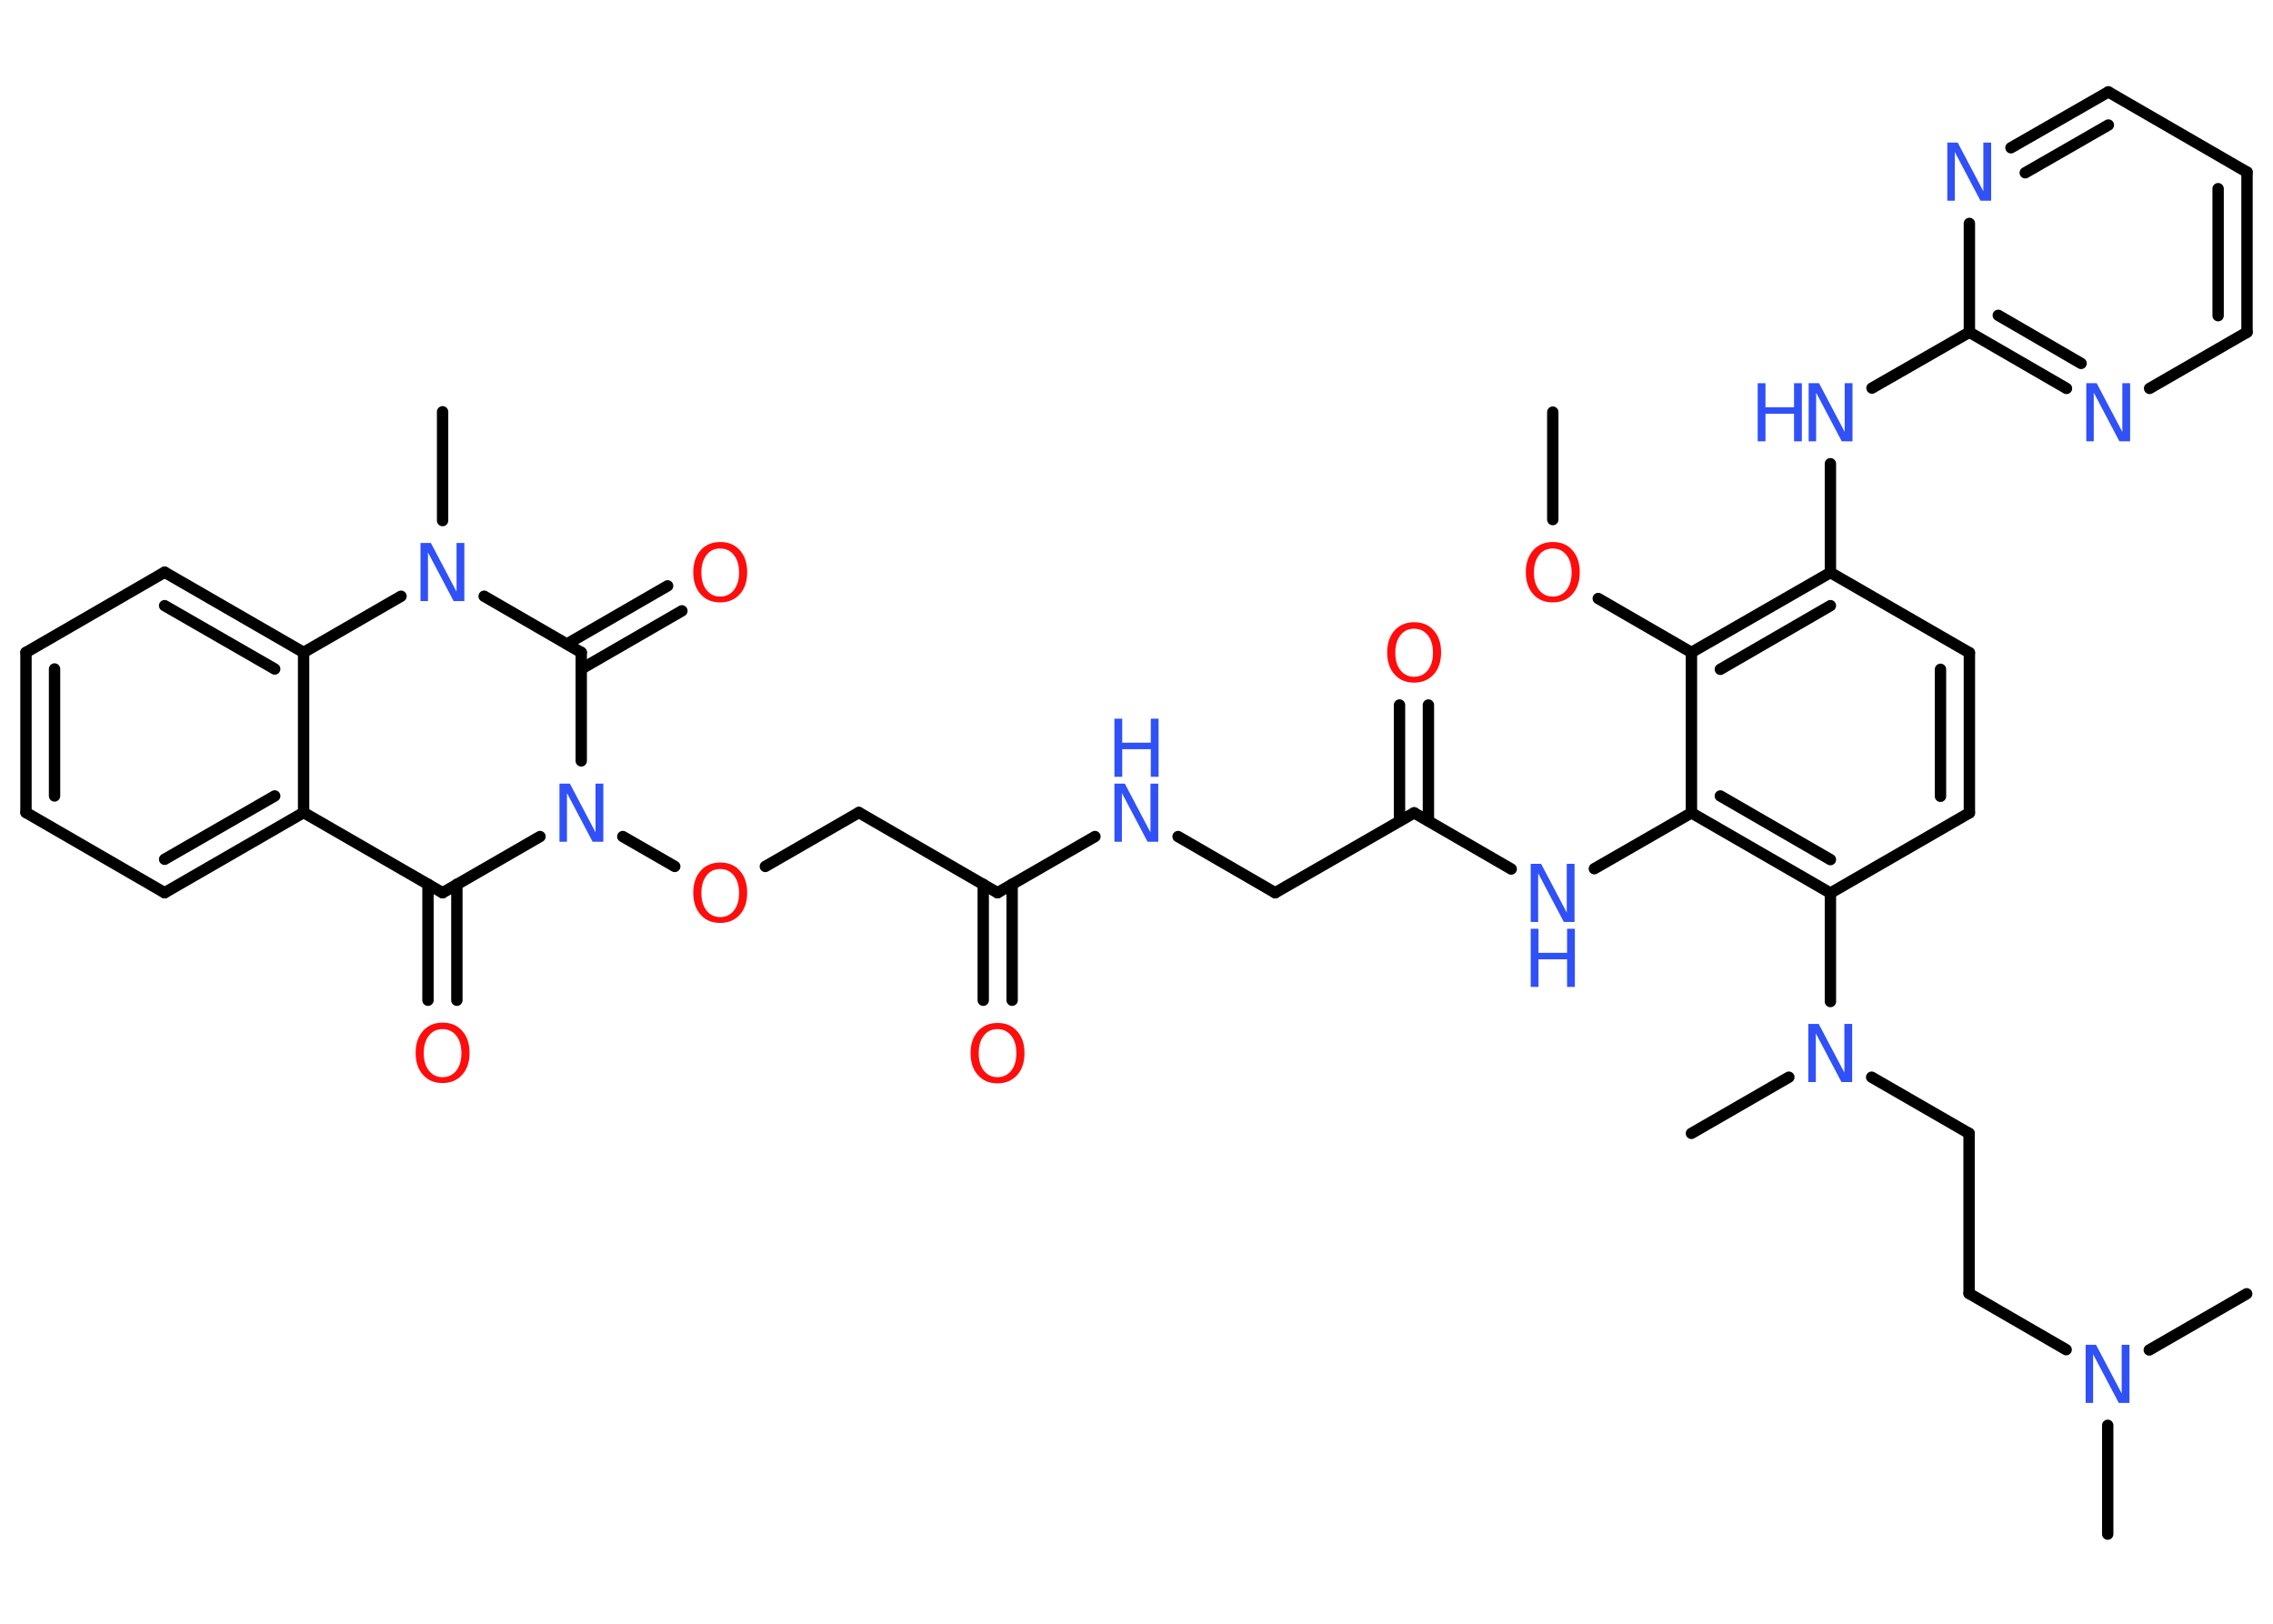 <?xml version='1.0' encoding='UTF-8'?>
<!DOCTYPE svg PUBLIC "-//W3C//DTD SVG 1.1//EN" "http://www.w3.org/Graphics/SVG/1.1/DTD/svg11.dtd">
<svg version='1.2' xmlns='http://www.w3.org/2000/svg' xmlns:xlink='http://www.w3.org/1999/xlink' width='70.0mm' height='50.0mm' viewBox='0 0 70.0 50.0'>
  <desc>Generated by the Chemistry Development Kit (http://github.com/cdk)</desc>
  <g stroke-linecap='round' stroke-linejoin='round' stroke='#000000' stroke-width='.35' fill='#3050F8'>
    <rect x='.0' y='.0' width='70.0' height='50.0' fill='#FFFFFF' stroke='none'/>
    <g id='mol1' class='mol'>
      <line id='mol1bnd1' class='bond' x1='47.82' y1='12.69' x2='47.82' y2='16.0'/>
      <line id='mol1bnd2' class='bond' x1='49.22' y1='18.43' x2='52.09' y2='20.09'/>
      <g id='mol1bnd3' class='bond'>
        <line x1='56.37' y1='17.63' x2='52.09' y2='20.09'/>
        <line x1='56.37' y1='18.65' x2='52.98' y2='20.61'/>
      </g>
      <line id='mol1bnd4' class='bond' x1='56.37' y1='17.63' x2='56.37' y2='14.28'/>
      <line id='mol1bnd5' class='bond' x1='57.65' y1='11.95' x2='60.65' y2='10.23'/>
      <g id='mol1bnd6' class='bond'>
        <line x1='60.65' y1='10.23' x2='63.64' y2='11.96'/>
        <line x1='61.54' y1='9.71' x2='64.09' y2='11.19'/>
      </g>
      <line id='mol1bnd7' class='bond' x1='66.2' y1='11.96' x2='69.2' y2='10.23'/>
      <g id='mol1bnd8' class='bond'>
        <line x1='69.2' y1='10.23' x2='69.2' y2='5.3'/>
        <line x1='68.31' y1='9.72' x2='68.31' y2='5.81'/>
      </g>
      <line id='mol1bnd9' class='bond' x1='69.2' y1='5.3' x2='64.93' y2='2.83'/>
      <g id='mol1bnd10' class='bond'>
        <line x1='64.93' y1='2.83' x2='61.93' y2='4.55'/>
        <line x1='64.93' y1='3.85' x2='62.37' y2='5.32'/>
      </g>
      <line id='mol1bnd11' class='bond' x1='60.65' y1='10.23' x2='60.65' y2='6.88'/>
      <line id='mol1bnd12' class='bond' x1='56.37' y1='17.63' x2='60.65' y2='20.1'/>
      <g id='mol1bnd13' class='bond'>
        <line x1='60.65' y1='25.03' x2='60.65' y2='20.1'/>
        <line x1='59.76' y1='24.52' x2='59.76' y2='20.61'/>
      </g>
      <line id='mol1bnd14' class='bond' x1='60.65' y1='25.03' x2='56.37' y2='27.5'/>
      <line id='mol1bnd15' class='bond' x1='56.37' y1='27.5' x2='56.37' y2='30.84'/>
      <line id='mol1bnd16' class='bond' x1='55.09' y1='33.17' x2='52.09' y2='34.9'/>
      <line id='mol1bnd17' class='bond' x1='57.64' y1='33.17' x2='60.64' y2='34.9'/>
      <line id='mol1bnd18' class='bond' x1='60.64' y1='34.9' x2='60.64' y2='39.83'/>
      <line id='mol1bnd19' class='bond' x1='60.64' y1='39.83' x2='63.63' y2='41.56'/>
      <line id='mol1bnd20' class='bond' x1='64.91' y1='43.89' x2='64.91' y2='47.24'/>
      <line id='mol1bnd21' class='bond' x1='66.19' y1='41.57' x2='69.19' y2='39.84'/>
      <g id='mol1bnd22' class='bond'>
        <line x1='52.09' y1='25.03' x2='56.37' y2='27.5'/>
        <line x1='52.98' y1='24.51' x2='56.37' y2='26.47'/>
      </g>
      <line id='mol1bnd23' class='bond' x1='52.09' y1='20.09' x2='52.09' y2='25.03'/>
      <line id='mol1bnd24' class='bond' x1='52.09' y1='25.03' x2='49.1' y2='26.75'/>
      <line id='mol1bnd25' class='bond' x1='46.54' y1='26.76' x2='43.55' y2='25.03'/>
      <g id='mol1bnd26' class='bond'>
        <line x1='43.1' y1='25.28' x2='43.1' y2='21.71'/>
        <line x1='43.99' y1='25.28' x2='43.99' y2='21.71'/>
      </g>
      <line id='mol1bnd27' class='bond' x1='43.55' y1='25.03' x2='39.27' y2='27.49'/>
      <line id='mol1bnd28' class='bond' x1='39.27' y1='27.49' x2='36.28' y2='25.76'/>
      <line id='mol1bnd29' class='bond' x1='33.72' y1='25.76' x2='30.72' y2='27.49'/>
      <g id='mol1bnd30' class='bond'>
        <line x1='31.17' y1='27.23' x2='31.17' y2='30.8'/>
        <line x1='30.28' y1='27.23' x2='30.28' y2='30.8'/>
      </g>
      <line id='mol1bnd31' class='bond' x1='30.72' y1='27.49' x2='26.45' y2='25.02'/>
      <line id='mol1bnd32' class='bond' x1='26.45' y1='25.02' x2='23.57' y2='26.68'/>
      <line id='mol1bnd33' class='bond' x1='20.78' y1='26.68' x2='19.18' y2='25.76'/>
      <line id='mol1bnd34' class='bond' x1='16.63' y1='25.76' x2='13.63' y2='27.49'/>
      <g id='mol1bnd35' class='bond'>
        <line x1='14.07' y1='27.23' x2='14.07' y2='30.8'/>
        <line x1='13.18' y1='27.23' x2='13.18' y2='30.8'/>
      </g>
      <line id='mol1bnd36' class='bond' x1='13.63' y1='27.49' x2='9.35' y2='25.02'/>
      <g id='mol1bnd37' class='bond'>
        <line x1='5.07' y1='27.49' x2='9.35' y2='25.02'/>
        <line x1='5.07' y1='26.46' x2='8.46' y2='24.51'/>
      </g>
      <line id='mol1bnd38' class='bond' x1='5.07' y1='27.49' x2='.8' y2='25.02'/>
      <g id='mol1bnd39' class='bond'>
        <line x1='.8' y1='20.09' x2='.8' y2='25.02'/>
        <line x1='1.68' y1='20.6' x2='1.68' y2='24.51'/>
      </g>
      <line id='mol1bnd40' class='bond' x1='.8' y1='20.09' x2='5.07' y2='17.62'/>
      <g id='mol1bnd41' class='bond'>
        <line x1='9.35' y1='20.09' x2='5.07' y2='17.62'/>
        <line x1='8.46' y1='20.6' x2='5.07' y2='18.65'/>
      </g>
      <line id='mol1bnd42' class='bond' x1='9.35' y1='25.02' x2='9.35' y2='20.09'/>
      <line id='mol1bnd43' class='bond' x1='9.35' y1='20.09' x2='12.35' y2='18.36'/>
      <line id='mol1bnd44' class='bond' x1='13.63' y1='16.03' x2='13.63' y2='12.68'/>
      <line id='mol1bnd45' class='bond' x1='14.91' y1='18.36' x2='17.9' y2='20.09'/>
      <line id='mol1bnd46' class='bond' x1='17.9' y1='23.43' x2='17.9' y2='20.09'/>
      <g id='mol1bnd47' class='bond'>
        <line x1='17.46' y1='19.83' x2='20.56' y2='18.04'/>
        <line x1='17.9' y1='20.6' x2='21.0' y2='18.81'/>
      </g>
      <path id='mol1atm2' class='atom' d='M47.82 16.89q-.27 .0 -.42 .2q-.16 .2 -.16 .54q.0 .34 .16 .54q.16 .2 .42 .2q.26 .0 .42 -.2q.16 -.2 .16 -.54q.0 -.34 -.16 -.54q-.16 -.2 -.42 -.2zM47.82 16.69q.38 .0 .6 .25q.23 .25 .23 .68q.0 .43 -.23 .68q-.23 .25 -.6 .25q-.38 .0 -.6 -.25q-.23 -.25 -.23 -.68q.0 -.42 .23 -.68q.23 -.25 .6 -.25z' stroke='none' fill='#FF0D0D'/>
      <g id='mol1atm5' class='atom'>
        <path d='M55.7 11.8h.32l.79 1.5v-1.5h.24v1.79h-.33l-.79 -1.5v1.5h-.23v-1.79z' stroke='none'/>
        <path d='M54.13 11.8h.24v.74h.88v-.74h.24v1.79h-.24v-.85h-.88v.85h-.24v-1.79z' stroke='none'/>
      </g>
      <path id='mol1atm7' class='atom' d='M64.25 11.8h.32l.79 1.5v-1.5h.24v1.79h-.33l-.79 -1.5v1.5h-.23v-1.79z' stroke='none'/>
      <path id='mol1atm11' class='atom' d='M59.97 4.39h.32l.79 1.5v-1.5h.24v1.79h-.33l-.79 -1.5v1.5h-.23v-1.79z' stroke='none'/>
      <path id='mol1atm15' class='atom' d='M55.69 31.53h.32l.79 1.5v-1.5h.24v1.79h-.33l-.79 -1.5v1.5h-.23v-1.79z' stroke='none'/>
      <path id='mol1atm19' class='atom' d='M64.23 41.41h.32l.79 1.5v-1.5h.24v1.79h-.33l-.79 -1.5v1.5h-.23v-1.79z' stroke='none'/>
      <g id='mol1atm23' class='atom'>
        <path d='M47.14 26.6h.32l.79 1.5v-1.5h.24v1.79h-.33l-.79 -1.5v1.5h-.23v-1.79z' stroke='none'/>
        <path d='M47.14 28.6h.24v.74h.88v-.74h.24v1.79h-.24v-.85h-.88v.85h-.24v-1.79z' stroke='none'/>
      </g>
      <path id='mol1atm25' class='atom' d='M43.55 19.36q-.27 .0 -.42 .2q-.16 .2 -.16 .54q.0 .34 .16 .54q.16 .2 .42 .2q.26 .0 .42 -.2q.16 -.2 .16 -.54q.0 -.34 -.16 -.54q-.16 -.2 -.42 -.2zM43.55 19.16q.38 .0 .6 .25q.23 .25 .23 .68q.0 .43 -.23 .68q-.23 .25 -.6 .25q-.38 .0 -.6 -.25q-.23 -.25 -.23 -.68q.0 -.42 .23 -.68q.23 -.25 .6 -.25z' stroke='none' fill='#FF0D0D'/>
      <g id='mol1atm27' class='atom'>
        <path d='M34.32 24.13h.32l.79 1.5v-1.5h.24v1.79h-.33l-.79 -1.5v1.5h-.23v-1.79z' stroke='none'/>
        <path d='M34.32 22.13h.24v.74h.88v-.74h.24v1.79h-.24v-.85h-.88v.85h-.24v-1.79z' stroke='none'/>
      </g>
      <path id='mol1atm29' class='atom' d='M30.72 31.69q-.27 .0 -.42 .2q-.16 .2 -.16 .54q.0 .34 .16 .54q.16 .2 .42 .2q.26 .0 .42 -.2q.16 -.2 .16 -.54q.0 -.34 -.16 -.54q-.16 -.2 -.42 -.2zM30.72 31.5q.38 .0 .6 .25q.23 .25 .23 .68q.0 .43 -.23 .68q-.23 .25 -.6 .25q-.38 .0 -.6 -.25q-.23 -.25 -.23 -.68q.0 -.42 .23 -.68q.23 -.25 .6 -.25z' stroke='none' fill='#FF0D0D'/>
      <path id='mol1atm31' class='atom' d='M22.18 26.76q-.27 .0 -.42 .2q-.16 .2 -.16 .54q.0 .34 .16 .54q.16 .2 .42 .2q.26 .0 .42 -.2q.16 -.2 .16 -.54q.0 -.34 -.16 -.54q-.16 -.2 -.42 -.2zM22.18 26.56q.38 .0 .6 .25q.23 .25 .23 .68q.0 .43 -.23 .68q-.23 .25 -.6 .25q-.38 .0 -.6 -.25q-.23 -.25 -.23 -.68q.0 -.42 .23 -.68q.23 -.25 .6 -.25z' stroke='none' fill='#FF0D0D'/>
      <path id='mol1atm32' class='atom' d='M17.23 24.13h.32l.79 1.5v-1.5h.24v1.79h-.33l-.79 -1.5v1.5h-.23v-1.79z' stroke='none'/>
      <path id='mol1atm34' class='atom' d='M13.63 31.69q-.27 .0 -.42 .2q-.16 .2 -.16 .54q.0 .34 .16 .54q.16 .2 .42 .2q.26 .0 .42 -.2q.16 -.2 .16 -.54q.0 -.34 -.16 -.54q-.16 -.2 -.42 -.2zM13.63 31.49q.38 .0 .6 .25q.23 .25 .23 .68q.0 .43 -.23 .68q-.23 .25 -.6 .25q-.38 .0 -.6 -.25q-.23 -.25 -.23 -.68q.0 -.42 .23 -.68q.23 -.25 .6 -.25z' stroke='none' fill='#FF0D0D'/>
      <path id='mol1atm41' class='atom' d='M12.95 16.72h.32l.79 1.5v-1.5h.24v1.79h-.33l-.79 -1.5v1.5h-.23v-1.79z' stroke='none'/>
      <path id='mol1atm44' class='atom' d='M22.18 16.89q-.27 .0 -.42 .2q-.16 .2 -.16 .54q.0 .34 .16 .54q.16 .2 .42 .2q.26 .0 .42 -.2q.16 -.2 .16 -.54q.0 -.34 -.16 -.54q-.16 -.2 -.42 -.2zM22.18 16.69q.38 .0 .6 .25q.23 .25 .23 .68q.0 .43 -.23 .68q-.23 .25 -.6 .25q-.38 .0 -.6 -.25q-.23 -.25 -.23 -.68q.0 -.42 .23 -.68q.23 -.25 .6 -.25z' stroke='none' fill='#FF0D0D'/>
    </g>
  </g>
</svg>
